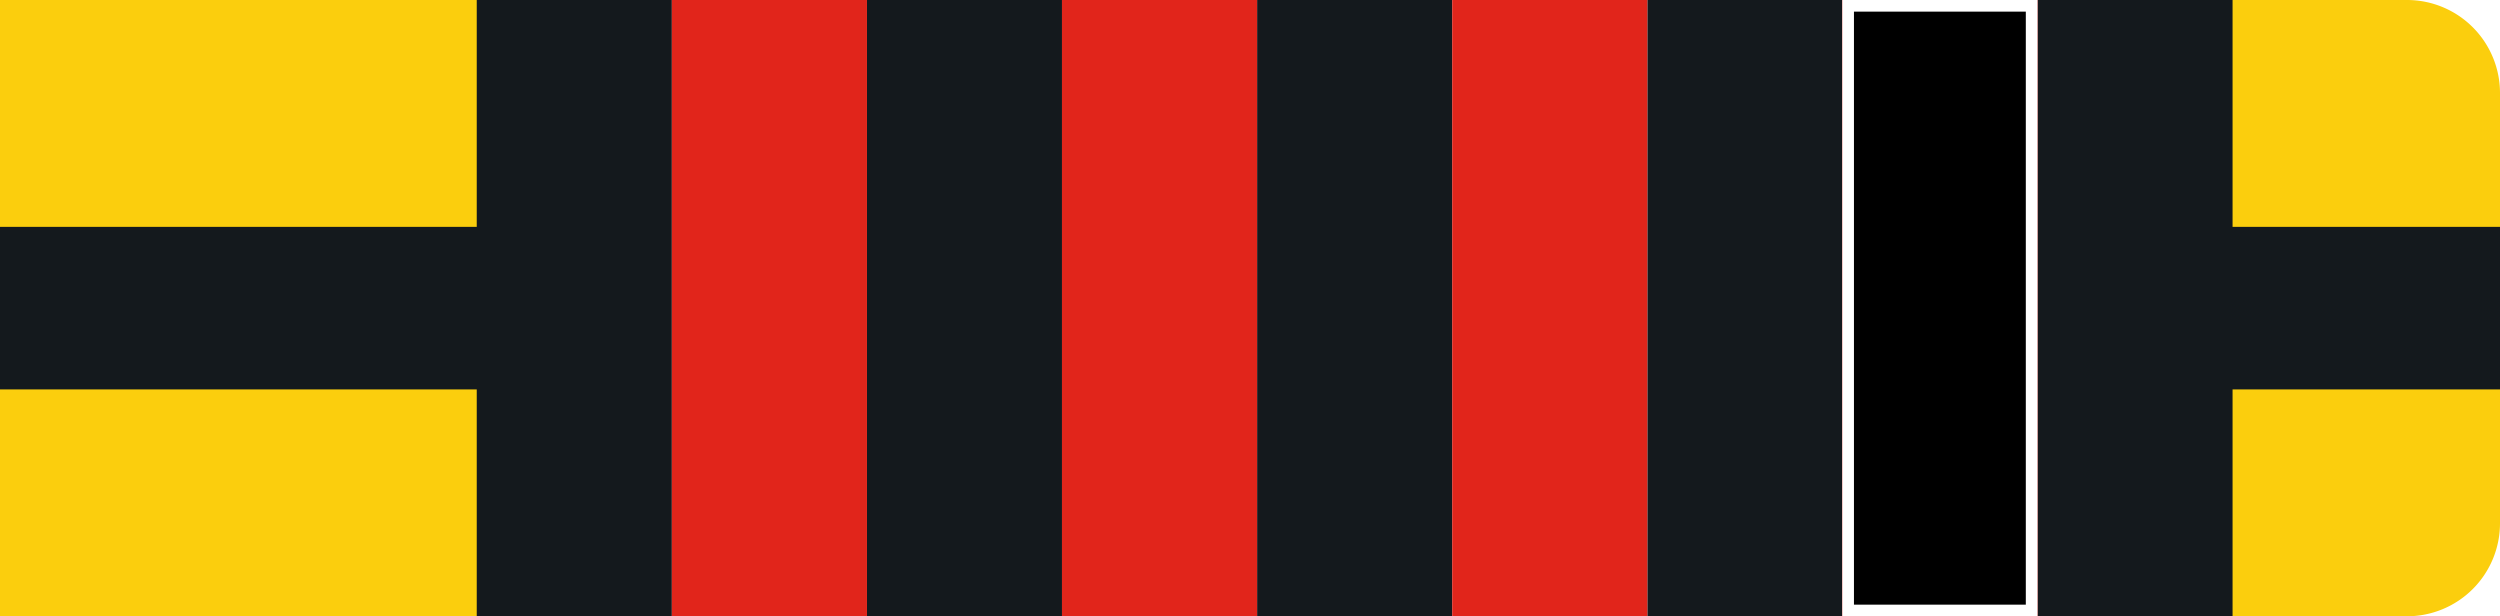 <svg id="Layer_1" data-name="Layer 1" xmlns="http://www.w3.org/2000/svg" viewBox="0 0 215 53"><defs><style>.cls-yb1b-1{fill:#fbce0d !important;}.cls-yb1b-2{fill:#14191d !important;}.cls-yb1b-3{fill:#fff !important;}.cls-yb1b-4{fill:#e1251b !important;}</style></defs><g id="Group_239" data-name="Group 239"><path id="Rectangle_26" data-name="Rectangle 26" class="cls-yb1b-1" d="M0,0H207a8,8,0,0,1,8,8V45a8,8,0,0,1-8,8H0V0Z"/><rect id="Rectangle_27" data-name="Rectangle 27" class="cls-yb1b-2" y="19.51" width="215" height="13.98"/><rect id="Rectangle_27-2" data-name="Rectangle 27" class="cls-yb1b-2" x="41" width="151" height="53"/></g><g id="Layer_2" data-name="Layer 2"><rect id="_1" data-name="1" class="cls-yb1b-3" x="158.44" width="16.78" height="53"/><rect id="_2" data-name="2" class="cls-yb1b-3" x="124.89" width="16.78" height="53"/><rect id="_3" data-name="3" class="cls-yb1b-3" x="91.33" width="16.78" height="53"/><rect id="_4" data-name="4" class="cls-yb1b-3" x="57.78" width="16.78" height="53"/></g><g id="Layer_3" data-name="Layer 3"><rect id="_1-2" data-name="1" class="cls-yb1b-4" x="158.44" width="16.78" height="53"/><rect id="_2-2" data-name="2" class="cls-yb1b-4" x="124.89" width="16.78" height="53"/><rect id="_3-2" data-name="3" class="cls-yb1b-4" x="91.33" width="16.78" height="53"/><rect id="_4-2" data-name="4" class="cls-yb1b-4" x="57.78" width="16.78" height="53"/></g><g id="Layer_4" data-name="Layer 4"><g id="_1-3" data-name="1"><rect x="158.94" y="0.5" width="15.78" height="52"/><path class="cls-yb1b-3" d="M174.22,1V52H159.44V1h14.78m1-1H158.44V53h16.78V0Z"/></g></g></svg>
